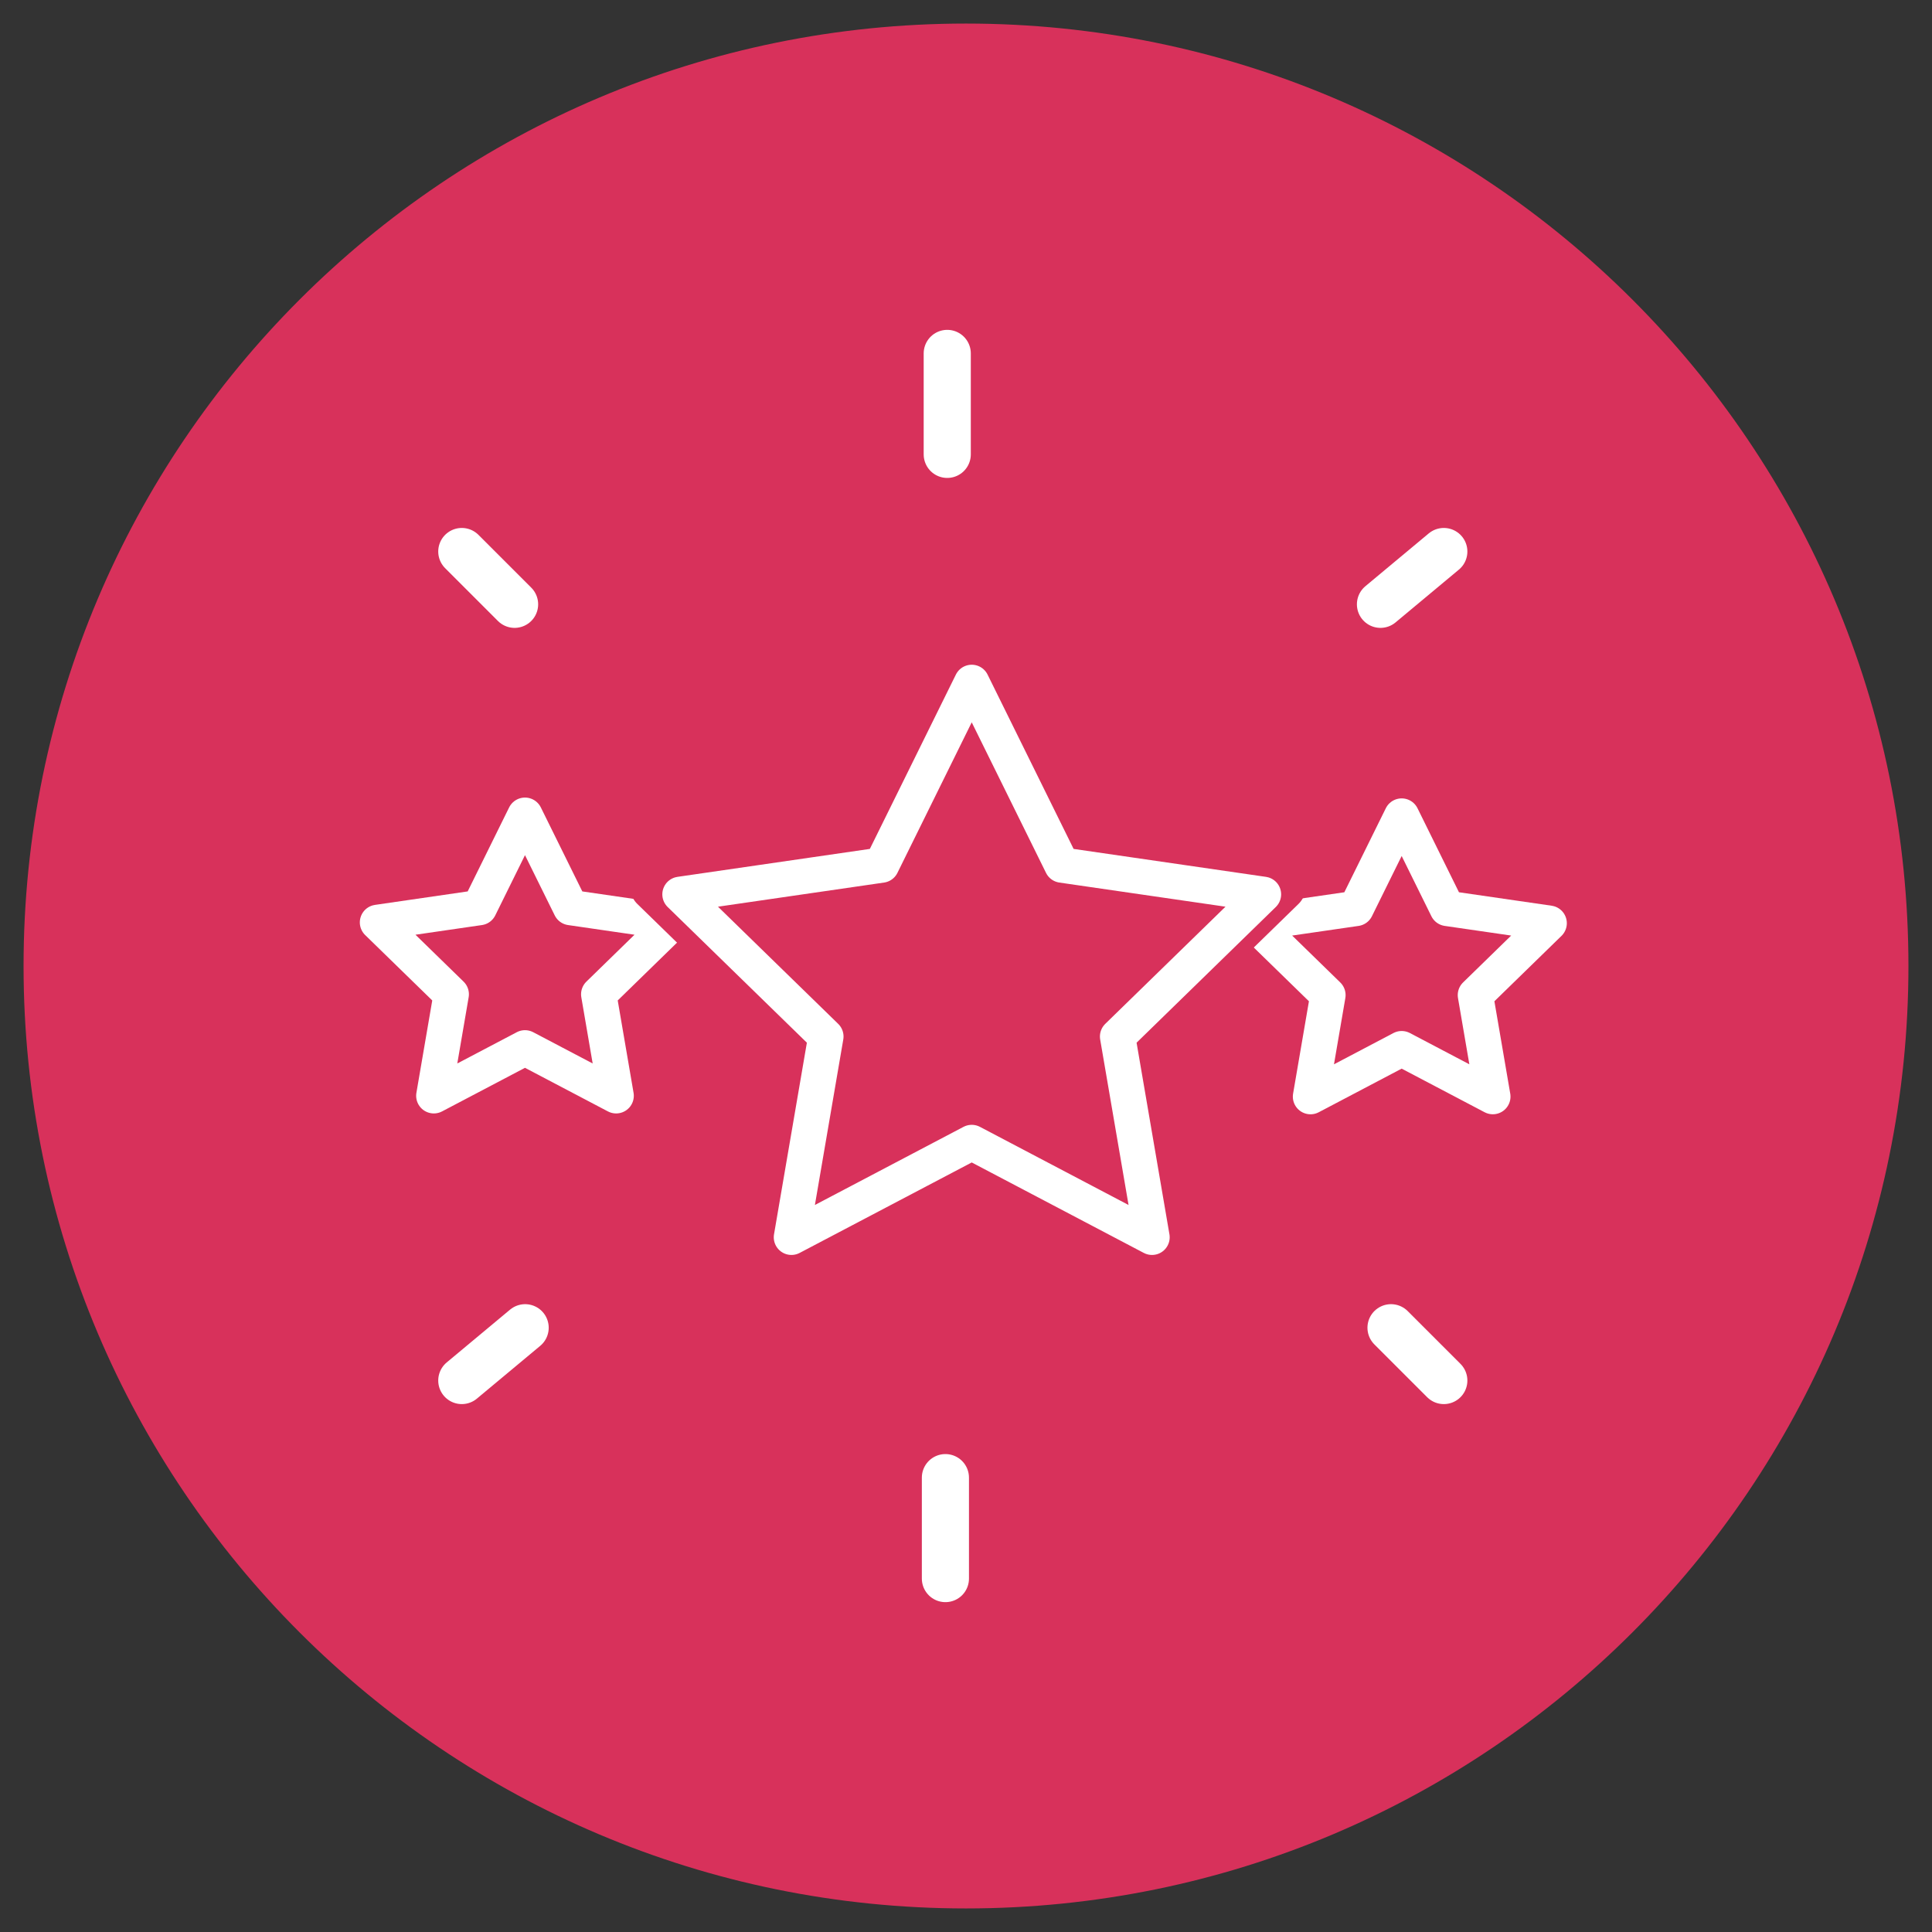 <?xml version="1.0" encoding="utf-8"?>
<svg width="82px" height="82px" viewBox="0 0 82 82" version="1.1" xmlns:xlink="http://www.w3.org/1999/xlink" xmlns="http://www.w3.org/2000/svg">
  <rect x="0" y="0" width="82" height="82" fill="#333333" stroke="none"/>
  <g id="Group-22" transform="translate(1 1)">
    <g id="Group-14-Copy-4">
      <path d="M0 40C0 17.909 17.909 0 40 0C62.091 0 80 17.909 80 40C80 62.091 62.091 80 40 80C17.909 80 0 62.091 0 40Z" id="Ellipse-Copy" fill="#D8315B" fill-rule="evenodd" stroke="none" />
    </g>
    <g id="Group-21" transform="translate(14.7 14)">
      <g id="Group-20" transform="translate(3.9 0)">
        <g id="Group-17">
          <path d="M2.241 10.649L0 8.408" id="New-shape-Copy-8" fill="none" fill-rule="evenodd" stroke="#FFFFFF" stroke-width="2" stroke-linecap="round" />
          <path d="M38.991 10.649L41.68 8.408" id="New-shape-Copy-12" fill="none" fill-rule="evenodd" stroke="#FFFFFF" stroke-width="2" stroke-linecap="round" />
          <path d="M20.604 0L20.604 4.285" id="New-shape-Copy-11" fill="none" fill-rule="evenodd" stroke="#FFFFFF" stroke-width="2" stroke-linecap="round" />
        </g>
        <g id="Group-17-Copy" transform="matrix(-1 2.5351817E-06 -2.5351817E-06 -1 41.68 52)">
          <path d="M2.241 10.647L0 8.406" id="New-shape-Copy-8" fill="none" fill-rule="evenodd" stroke="#FFFFFF" stroke-width="2" stroke-linecap="round" />
          <path d="M38.991 10.647L41.68 8.406" id="New-shape-Copy-12" fill="none" fill-rule="evenodd" stroke="#FFFFFF" stroke-width="2" stroke-linecap="round" />
          <path d="M21.154 0L21.154 4.285" id="New-shape-Copy-11" fill="none" fill-rule="evenodd" stroke="#FFFFFF" stroke-width="2" stroke-linecap="round" />
        </g>
      </g>
      <g id="Group-19" transform="translate(0 12.963)">
        <path d="M6.582 6.638L8.517 10.557L12.842 11.186L9.712 14.237L10.451 18.545L6.582 16.511L2.713 18.545L3.452 14.237L0.322 11.186L4.648 10.557L6.582 6.638Z" id="Star-Copy" fill="#D3D3D3" fill-opacity="0" fill-rule="evenodd" stroke="#FFFFFF" stroke-width="1.5" stroke-linecap="round" stroke-linejoin="round" />
        <path d="M43.791 6.673L45.725 10.593L50.051 11.221L46.921 14.272L47.66 18.58L43.791 16.546L39.922 18.581L40.661 14.272L37.531 11.221L41.856 10.593L43.791 6.673Z" id="Star-Copy-2" fill="#D8315B" fill-rule="evenodd" stroke="#FFFFFF" stroke-width="1.5" stroke-linecap="round" stroke-linejoin="round" />
        <g id="Group-18" transform="translate(11.362 0)">
          <path d="M14.019 0L18.139 8.348L27.352 9.687L20.685 16.185L22.259 25.36L14.019 21.028L5.779 25.36L7.352 16.185L0.686 9.687L9.899 8.348L14.019 0Z" id="Star" fill="#D3D3D3" fill-opacity="0" fill-rule="evenodd" stroke="#D8315B" stroke-width="2" stroke-linecap="round" stroke-linejoin="round" />
          <path d="M14.181 1L18.007 8.753L26.563 9.996L20.372 16.03L21.833 24.551L14.181 20.528L6.529 24.551L7.99 16.03L1.799 9.996L10.355 8.753L14.181 1Z" id="Star-Copy-3" fill="#D3D3D3" fill-opacity="0" fill-rule="evenodd" stroke="#FFFFFF" stroke-width="1.5" stroke-linecap="round" stroke-linejoin="round" />
        </g>
      </g>
    </g>
  </g>
</svg>